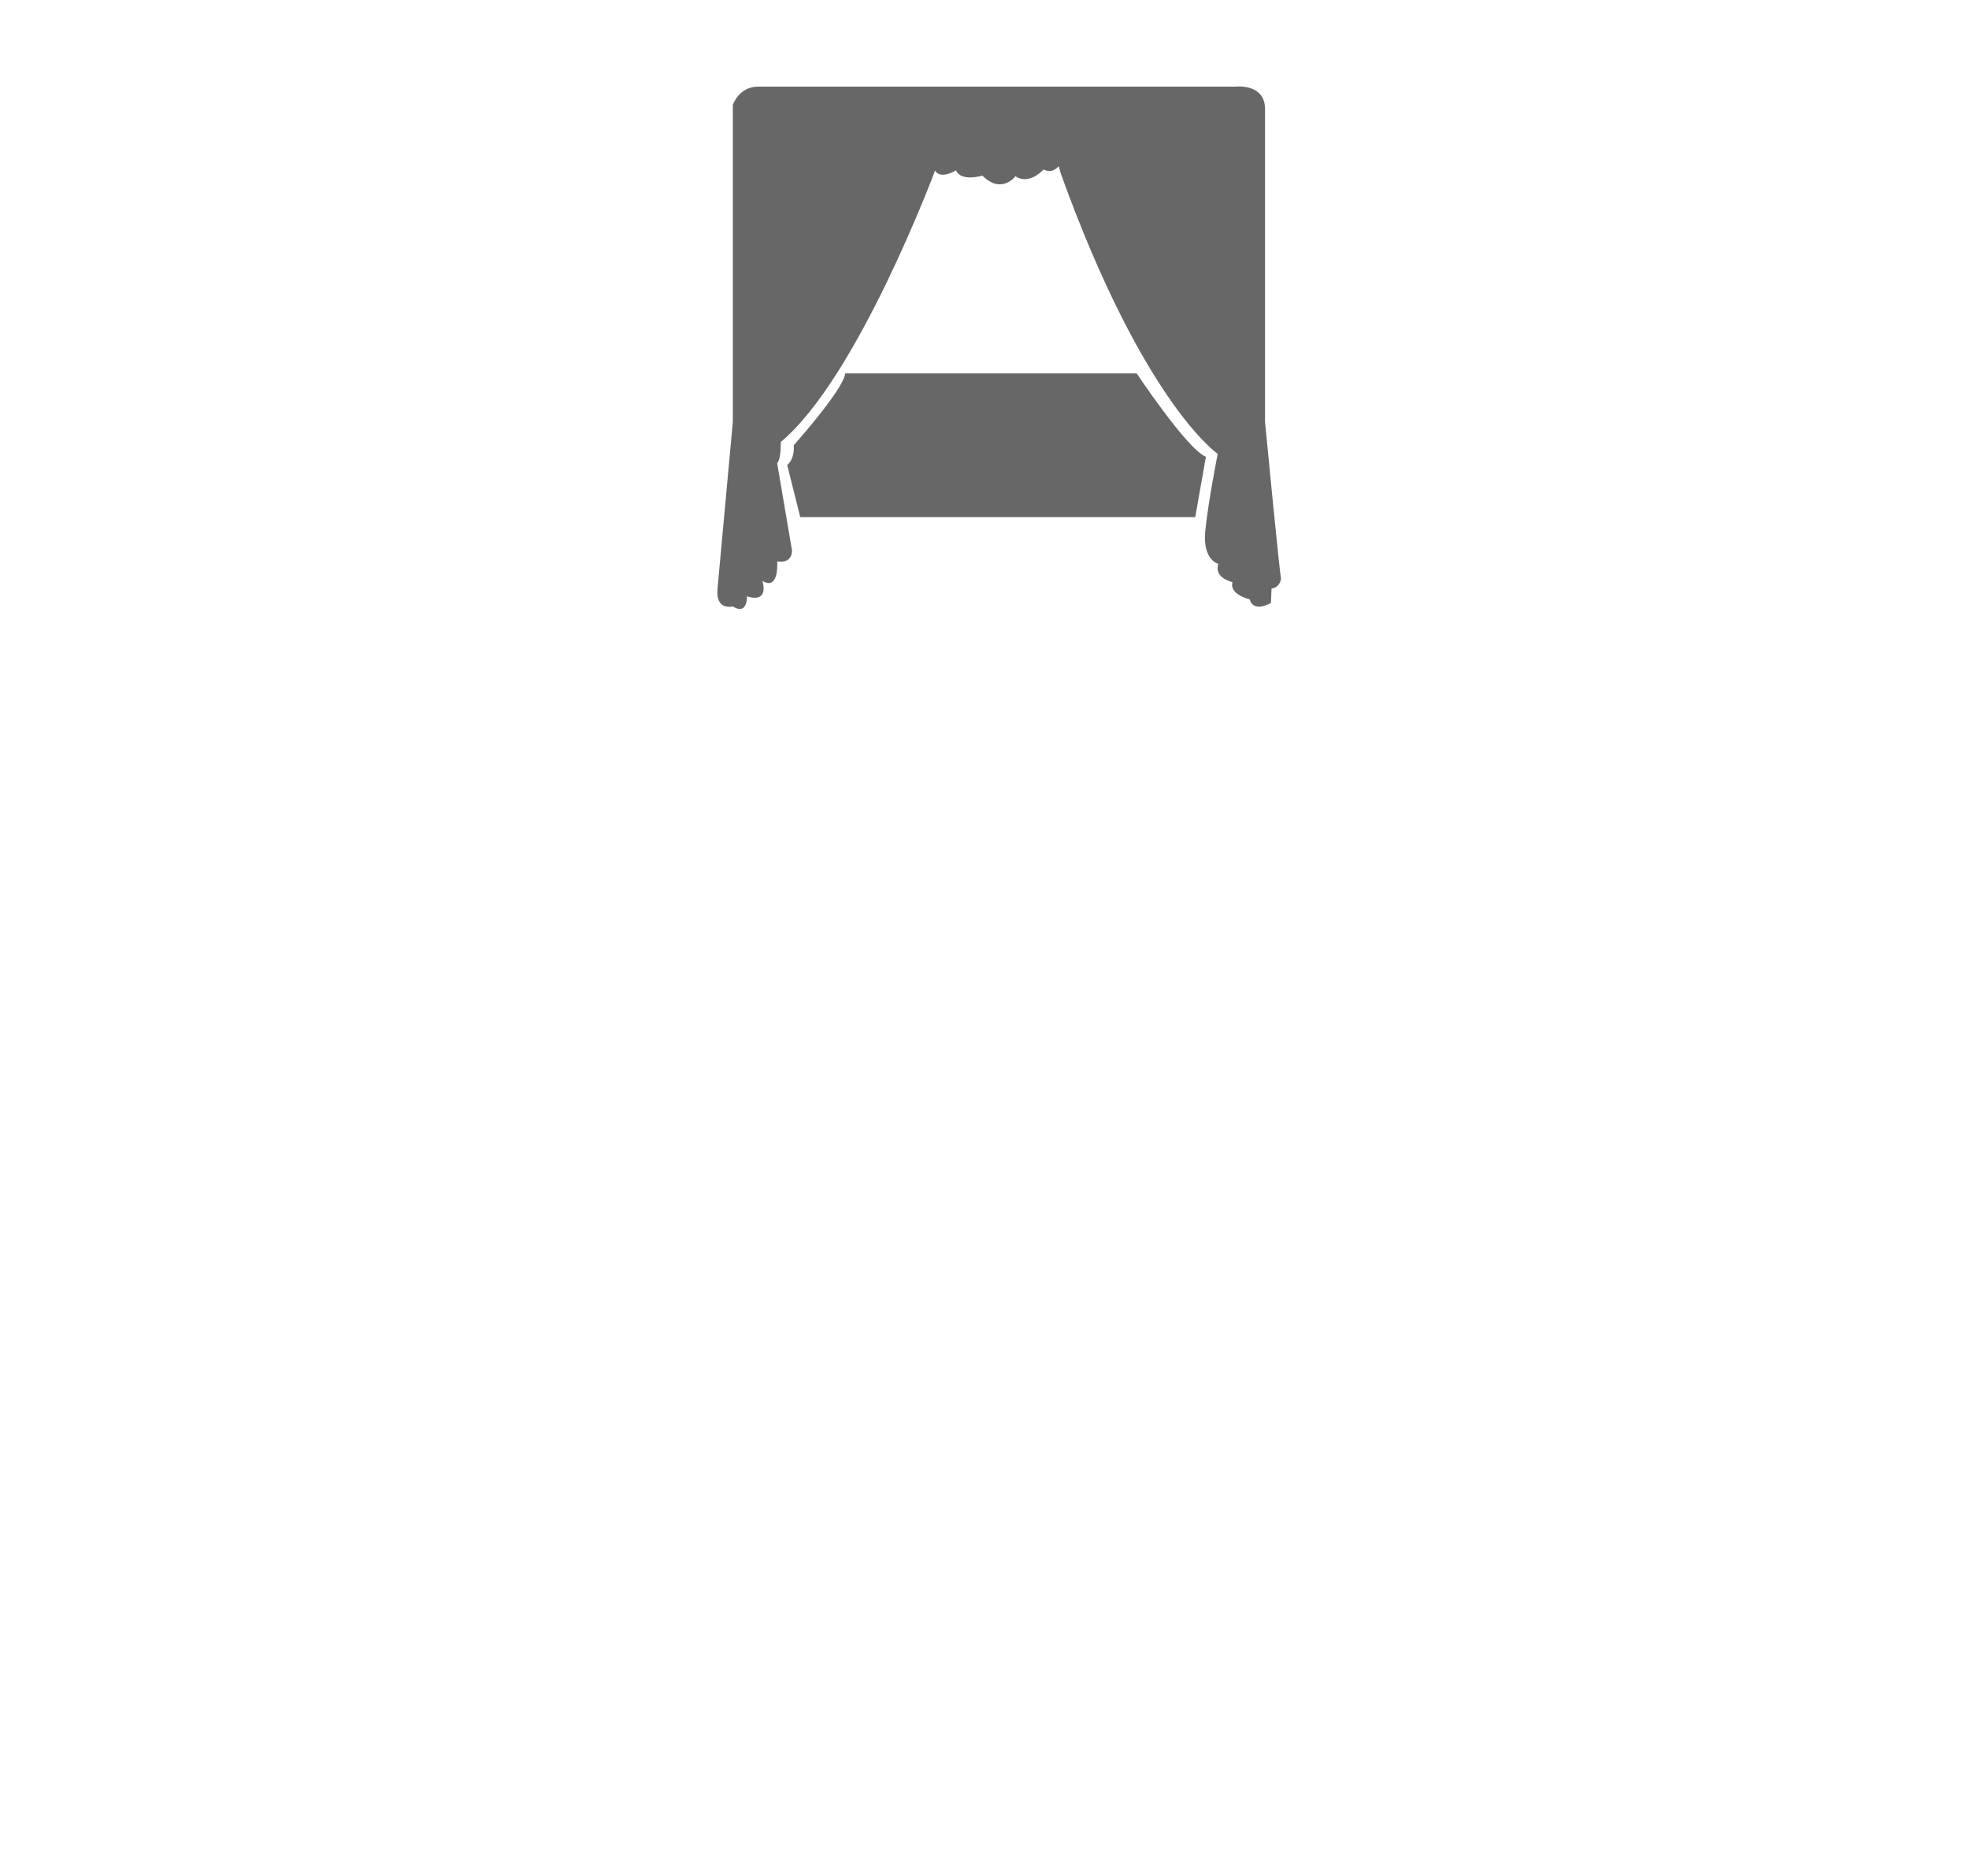 <?xml version="1.0" encoding="utf-8"?>
<!-- Generator: Adobe Illustrator 16.0.0, SVG Export Plug-In . SVG Version: 6.00 Build 0)  -->
<!DOCTYPE svg PUBLIC "-//W3C//DTD SVG 1.1//EN" "http://www.w3.org/Graphics/SVG/1.1/DTD/svg11.dtd">
<svg version="1.1" id="Layer_1" xmlns="http://www.w3.org/2000/svg" xmlns:xlink="http://www.w3.org/1999/xlink" x="0px" y="0px"
	 width="539.973px" height="514.58px" viewBox="0 0 539.973 514.58" enable-background="new 0 0 539.973 514.58"
	 xml:space="preserve">
<g>
	<path fill="#676767" d="M256.429,46.786c0,0-21.243,56.92-42.325,74.434c0,0,0.162,4.541-0.973,5.838l4.054,23.838
		c0,0,0.324,3.729-4.054,3.081c0,0,0.648,8.108-4.054,5.351c0,0,2.108,6.163-4.216,4.216c0,0,0.162,5.352-3.892,2.757
		c0,0-4.703,1.297-4.216-4.703l4.216-45.893V28.786c0,0,1.622-5.027,6.974-5.027H338.81c0,0,8.108-0.973,8.108,6.163v85.786
		c0,0,4.055,42.163,4.378,42.812c0,0,0,2.432-2.595,2.919l-0.162,3.892c0,0-4.703,2.918-5.837-0.973c0,0-5.677-1.297-4.703-4.703
		c0,0-5.189-1.135-3.893-5.027c0,0-4.242-0.943-3.603-8.706c0.011-0.123,0.022-0.249,0.035-0.375
		c0.812-8.108,3.406-21.082,3.406-21.082s-20.271-13.784-42.975-76.705l-0.649-2.189c0,0-1.702,2.271-4.134,0.892
		c0,0-3.893,4.459-7.703,1.865c0,0-3.812,5.108-9.082-0.162c0,0-5.918,1.784-7.216-1.459
		C262.186,46.705,257.97,49.381,256.429,46.786z"/>
	<path fill="#676767" d="M231.78,102.409h79.948c0,0,13.783,20.757,18.973,22.865l-2.919,16.541H219.456l-3.568-14.271
		c0,0,2.069-1.507,1.784-5.433C217.672,122.112,231.416,106.729,231.78,102.409z"/>
</g>
</svg>
